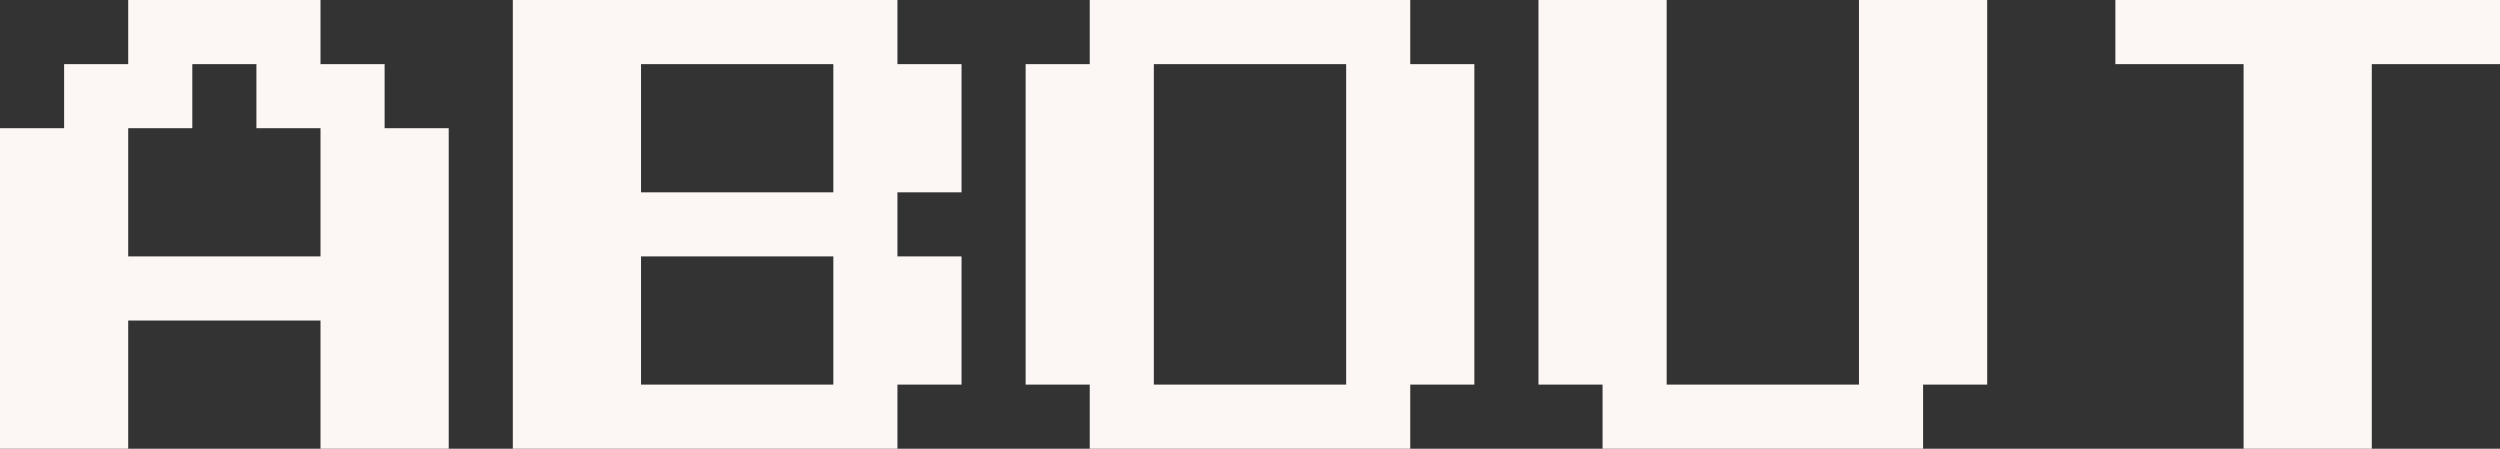 <svg id="레이어_1" data-name="레이어 1" xmlns="http://www.w3.org/2000/svg" viewBox="0 0 58.5 10.5"><rect x="0" y="0" width="58.5" height="10.5" fill="#333333" stroke="none"/><defs><style>.cls-1{fill:#fcf6f5;}</style></defs><title>ABOUT</title><path class="cls-1" d="M165.86,89.33v-7.5h1.5v-1.5h1.5v-1.5h4.5v1.5h1.5v1.5h1.5v7.5h-3v-3h-4.5v3Zm3-4.5h4.5v-3h-1.5v-1.5h-1.5v1.5h-1.5Z" transform="translate(-165.86 -78.83)"/><path class="cls-1" d="M177.86,89.33V78.83h9v1.5h1.5v3h-1.5v1.5h1.5v3h-1.5v1.5Zm3-6h4.5v-3h-4.5Zm0,4.5h4.5v-3h-4.5Z" transform="translate(-165.86 -78.83)"/><path class="cls-1" d="M191.36,89.33v-1.5h-1.5v-7.5h1.5v-1.5h7.5v1.5h1.5v7.5h-1.5v1.5Zm1.5-1.5h4.5v-7.5h-4.5Z" transform="translate(-165.86 -78.83)"/><path class="cls-1" d="M203.36,89.33v-1.5h-1.5v-9h3v9h4.5v-9h3v9h-1.5v1.5Z" transform="translate(-165.86 -78.83)"/><path class="cls-1" d="M218.36,89.33v-9h-3v-1.5h9v1.5h-3v9Z" transform="translate(-165.86 -78.83)"/></svg>
